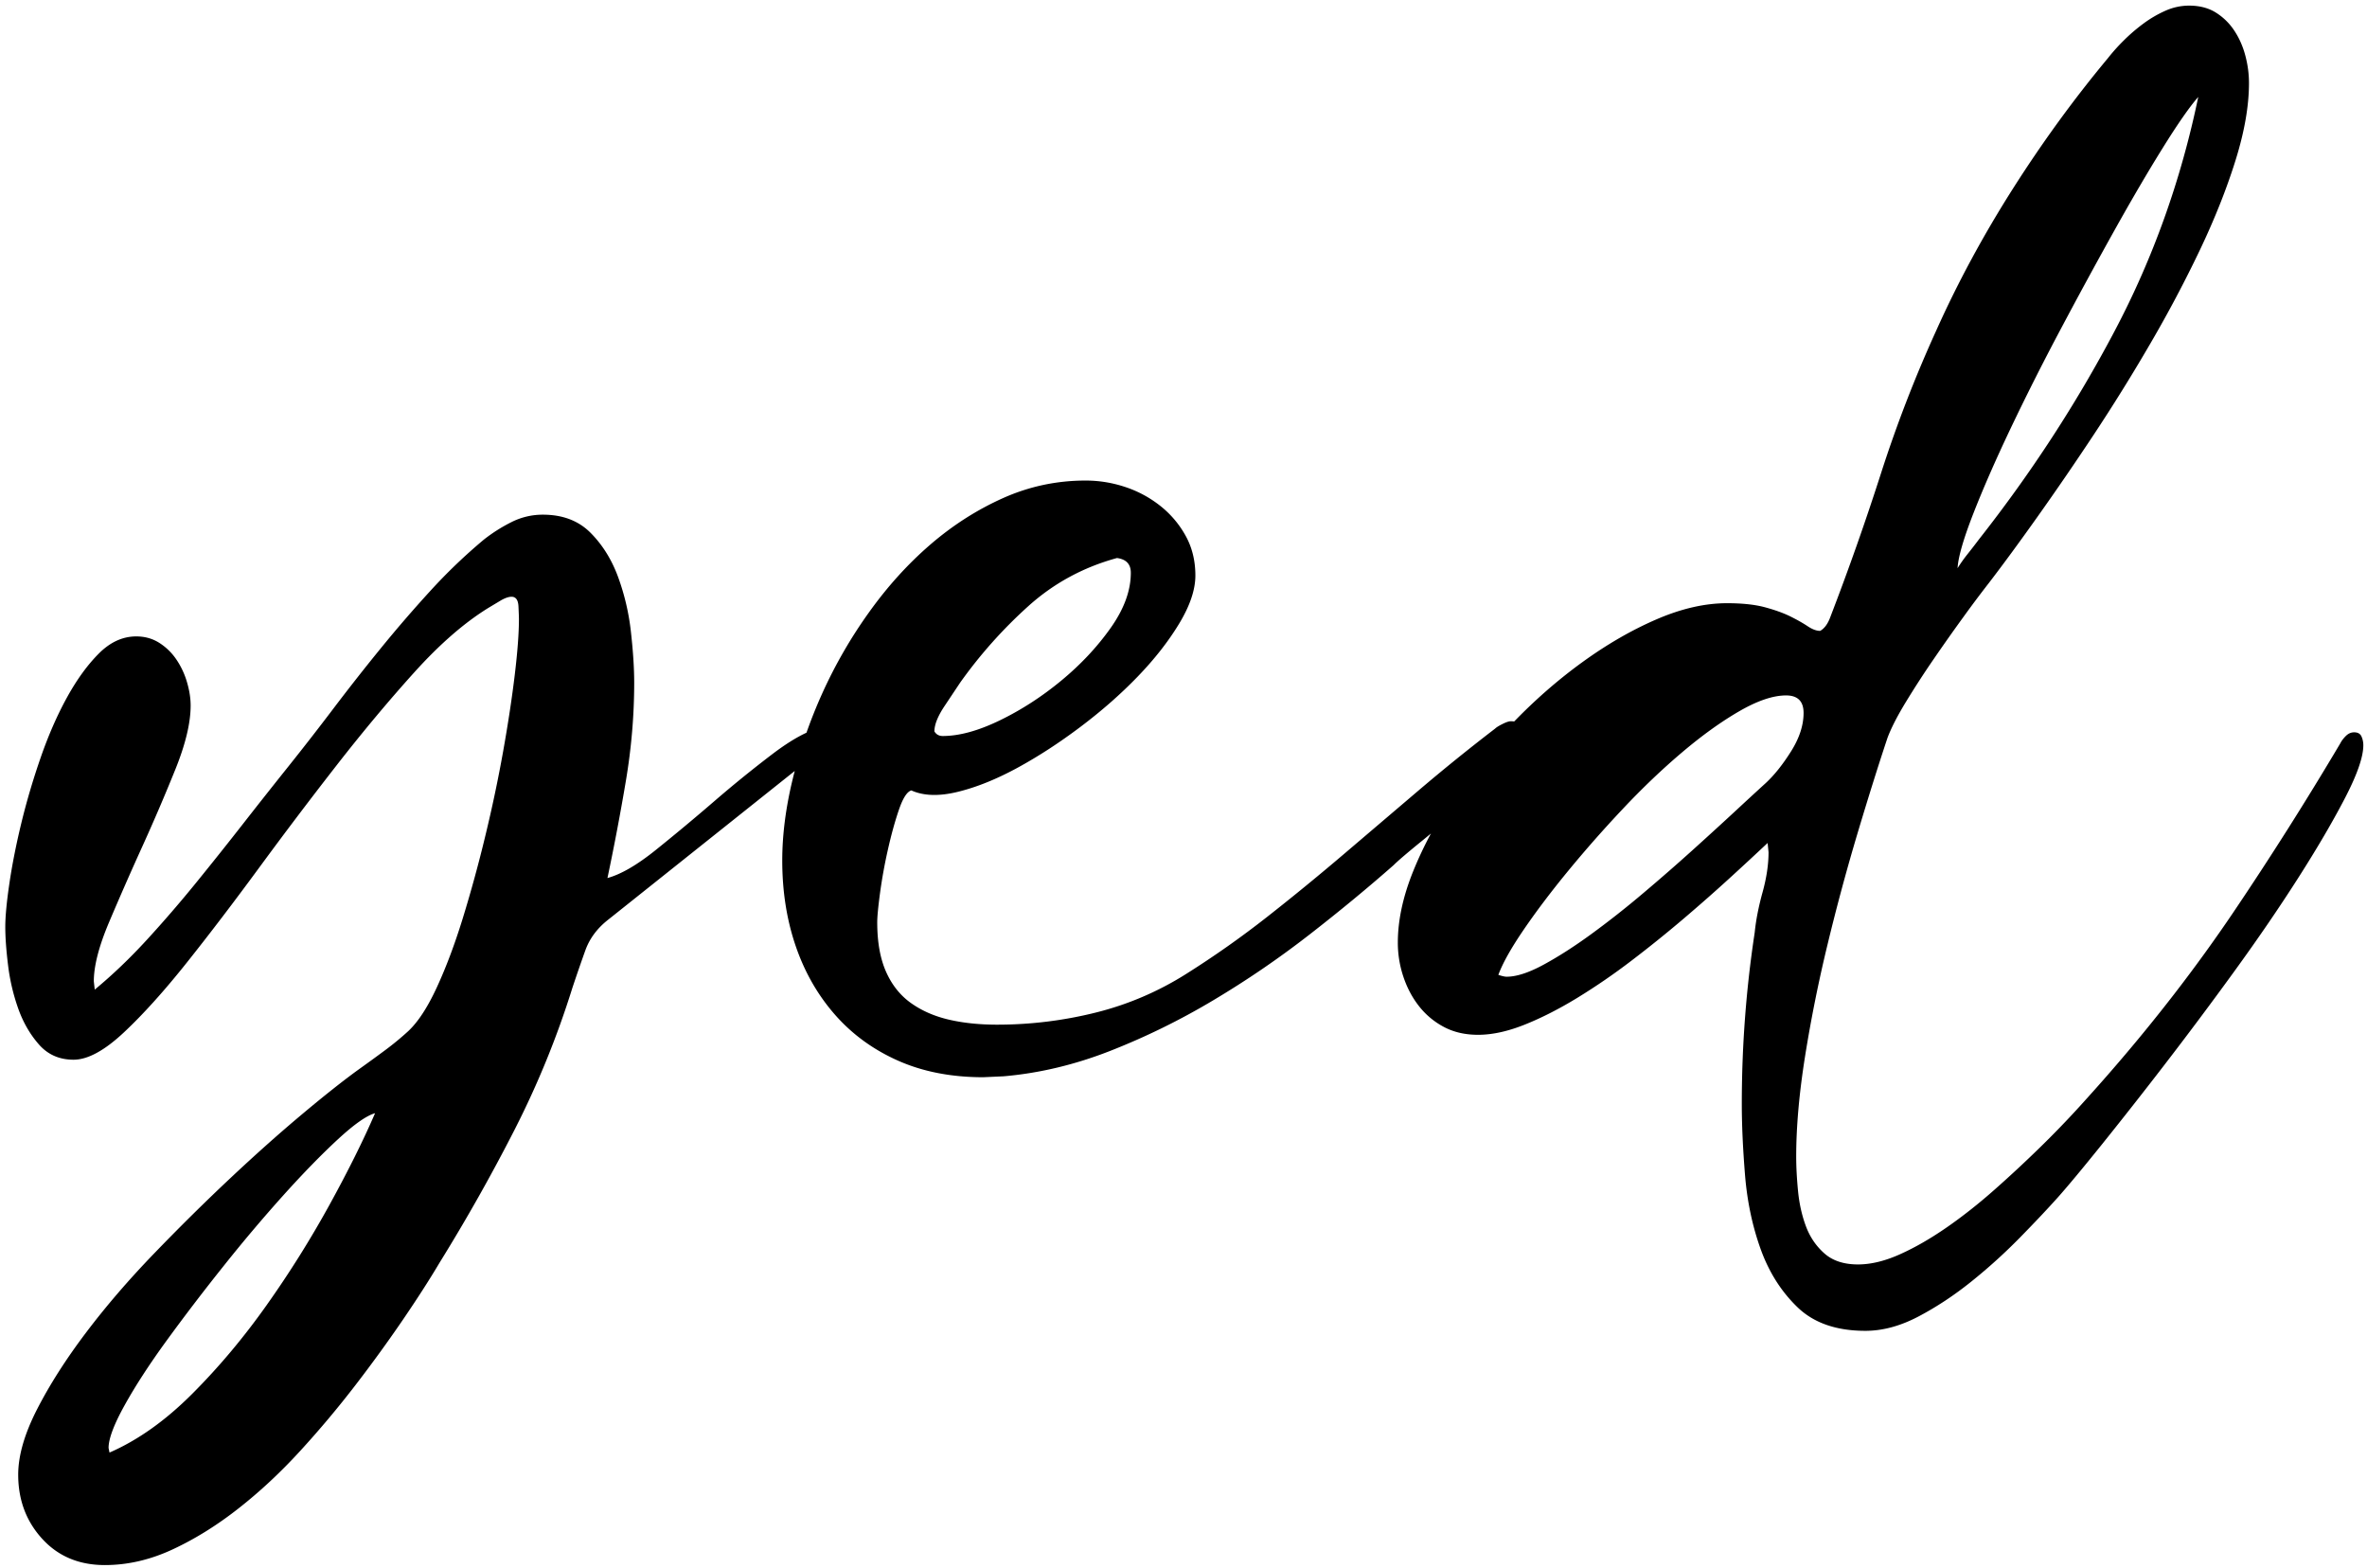 <svg width="376" height="249" xmlns="http://www.w3.org/2000/svg">
    <style>
        path { fill: #000000; }
        @media (prefers-color-scheme: dark) {
        path { fill: #ffffff; }
        }
    </style>
    <path d="M17.394 230.727c4.492-1.954 8.862-5.054 13.11-9.302 4.248-4.248 8.203-8.96 11.865-14.136a165.561 165.561 0 009.961-15.893c2.979-5.42 5.396-10.279 7.251-14.576-1.367.39-3.345 1.783-5.933 4.175-2.587 2.393-5.444 5.322-8.569 8.79a247.093 247.093 0 00-9.595 11.352 334.438 334.438 0 00-9.008 11.792c-2.735 3.76-4.956 7.177-6.665 10.254-1.71 3.076-2.564 5.346-2.564 6.811l.147.733zm109.57-108.838l-30.322 24.17c-1.758 1.367-2.979 3.003-3.663 4.907a274.368 274.368 0 00-2.05 5.932 143.668 143.668 0 01-9.156 22.486 292.703 292.703 0 01-11.938 21.167c-1.563 2.637-3.491 5.64-5.786 9.009a228.19 228.19 0 01-7.544 10.4 158.469 158.469 0 01-8.79 10.474c-3.124 3.418-6.396 6.47-9.814 9.155-3.418 2.685-6.909 4.858-10.473 6.518-3.565 1.66-7.154 2.49-10.767 2.49-4.101 0-7.422-1.39-9.96-4.174-2.54-2.783-3.81-6.177-3.81-10.18 0-3.028 1.002-6.495 3.004-10.401 2.001-3.906 4.59-7.96 7.763-12.158 3.174-4.2 6.787-8.399 10.84-12.598 4.053-4.2 8.081-8.179 12.085-11.939 4.004-3.76 7.812-7.153 11.426-10.18 3.613-3.028 6.64-5.42 9.082-7.178 1.367-.977 2.71-1.953 4.028-2.93a46.349 46.349 0 003.735-3.076c1.563-1.465 3.077-3.784 4.541-6.958 1.465-3.174 2.833-6.811 4.102-10.913a217.446 217.446 0 003.589-13.11 224.988 224.988 0 002.856-13.55c.782-4.395 1.392-8.423 1.831-12.085.44-3.662.66-6.616.66-8.862 0-.293-.025-.952-.074-1.978-.048-1.025-.415-1.538-1.098-1.538-.489 0-1.099.22-1.831.66l-1.831 1.098c-3.809 2.344-7.74 5.762-11.792 10.254-4.053 4.492-8.155 9.4-12.305 14.721a708.11 708.11 0 00-12.305 16.26c-4.053 5.518-7.885 10.547-11.499 15.088-3.613 4.541-6.958 8.252-10.034 11.133-3.076 2.88-5.737 4.321-7.983 4.321-2.246 0-4.077-.805-5.494-2.417-1.416-1.611-2.514-3.515-3.295-5.713a32.148 32.148 0 01-1.612-6.884c-.293-2.393-.44-4.42-.44-6.08 0-1.66.22-3.979.66-6.958.44-2.978 1.074-6.176 1.904-9.594.83-3.418 1.856-6.885 3.076-10.4 1.221-3.516 2.613-6.69 4.175-9.522 1.563-2.832 3.247-5.151 5.054-6.958 1.807-1.807 3.784-2.71 5.933-2.71 1.367 0 2.587.342 3.662 1.025a9.29 9.29 0 012.71 2.637 12.756 12.756 0 011.684 3.589c.39 1.318.586 2.563.586 3.735 0 2.735-.805 6.104-2.417 10.108a310.53 310.53 0 01-5.273 12.304 515.368 515.368 0 00-5.274 12.012c-1.611 3.809-2.417 6.934-2.417 9.375l.147 1.318c2.832-2.343 5.59-4.98 8.276-7.91a201.16 201.16 0 007.837-9.082c2.54-3.125 5.03-6.25 7.47-9.375 2.442-3.125 4.835-6.152 7.179-9.082a443.158 443.158 0 007.177-9.228 341.698 341.698 0 017.544-9.595 209.002 209.002 0 017.91-9.155 86.905 86.905 0 018.423-8.057 25.688 25.688 0 014.395-2.783 10.988 10.988 0 014.98-1.172c3.125 0 5.64.952 7.544 2.856 1.904 1.905 3.37 4.248 4.395 7.032a37.21 37.21 0 012.05 8.789c.342 3.076.513 5.737.513 7.983 0 5.176-.44 10.376-1.318 15.6a376.302 376.302 0 01-2.93 15.455c2.149-.586 4.712-2.075 7.69-4.468a349.576 349.576 0 009.23-7.69 191.912 191.912 0 019.3-7.544c3.028-2.295 5.567-3.687 7.618-4.175l1.318.879c-.097 1.074-.683 2.075-1.757 3.003a580.078 580.078 0 00-2.784 2.417h-.146zm21.467-5.713c.293.488.733.732 1.319.732 2.636 0 5.664-.83 9.082-2.49 3.418-1.66 6.665-3.76 9.74-6.299 3.077-2.539 5.69-5.322 7.838-8.35 2.148-3.027 3.222-5.956 3.222-8.789 0-1.367-.732-2.148-2.197-2.343-5.37 1.465-10.083 4.028-14.136 7.69a74.227 74.227 0 00-10.766 12.085l-2.49 3.735c-1.075 1.612-1.612 2.955-1.612 4.029zm7.764 54.931c-5.078 0-9.595-.878-13.55-2.636s-7.3-4.2-10.034-7.325c-2.734-3.125-4.81-6.762-6.226-10.913-1.416-4.15-2.124-8.667-2.124-13.55 0-4.101.562-8.447 1.685-13.037a78.16 78.16 0 014.687-13.55 75.1 75.1 0 017.398-12.817c2.93-4.101 6.177-7.69 9.741-10.766 3.565-3.076 7.422-5.542 11.572-7.398 4.15-1.855 8.52-2.783 13.11-2.783 2.15 0 4.249.342 6.3 1.025a18.058 18.058 0 015.566 3.003 15.747 15.747 0 014.028 4.761c1.026 1.856 1.538 3.955 1.538 6.299 0 2.246-.854 4.785-2.563 7.617-1.71 2.832-3.906 5.64-6.592 8.423-2.685 2.783-5.713 5.444-9.082 7.983-3.37 2.54-6.714 4.712-10.034 6.519-3.32 1.807-6.47 3.076-9.448 3.809-2.979.732-5.445.659-7.398-.22-.683.195-1.343 1.22-1.977 3.076-.635 1.855-1.221 3.98-1.758 6.372a79.394 79.394 0 00-1.245 6.885c-.293 2.197-.44 3.735-.44 4.614 0 3.125.464 5.737 1.392 7.837.928 2.1 2.246 3.76 3.955 4.98 1.709 1.221 3.71 2.1 6.006 2.637 2.295.537 4.858.806 7.69.806 5.274 0 10.474-.635 15.6-1.904a48.952 48.952 0 0014.43-6.153 152.371 152.371 0 0012.89-9.082 394.303 394.303 0 0012.085-9.888l11.865-10.107a308.413 308.413 0 0112.232-9.888c.195-.195.586-.44 1.172-.732.586-.293 1.025-.44 1.318-.44.781 0 1.416.196 1.904.586.489.391.733.977.733 1.758s-.977 2.173-2.93 4.175a141.092 141.092 0 01-6.592 6.299 187.444 187.444 0 01-7.177 6.152c-2.344 1.904-3.858 3.198-4.541 3.882-4.102 3.613-8.57 7.3-13.404 11.06a149.526 149.526 0 01-15.234 10.4 110.909 110.909 0 01-16.406 8.057c-5.616 2.197-11.255 3.54-16.92 4.028l-3.222.146zm154.768-80.859a23.967 23.967 0 011.612-2.27 91.939 91.939 0 001.757-2.271c8.301-10.547 15.503-21.606 21.607-33.179 6.103-11.572 10.522-23.95 13.257-37.133-1.368 1.562-3.223 4.223-5.567 7.983-2.344 3.76-4.907 8.13-7.69 13.11a836.133 836.133 0 00-8.57 15.747 403.022 403.022 0 00-7.983 15.82c-2.393 5.03-4.37 9.547-5.933 13.55-1.562 4.004-2.392 6.885-2.49 8.643zm-72.949 64.6c.586.195 1.025.293 1.318.293 1.563 0 3.516-.635 5.86-1.905 2.343-1.27 4.858-2.88 7.544-4.834a145.252 145.252 0 008.276-6.518 320.032 320.032 0 008.057-7.031c2.539-2.295 4.81-4.37 6.811-6.226a701.892 701.892 0 014.614-4.248c1.368-1.27 2.71-2.954 4.029-5.054 1.318-2.1 1.977-4.126 1.977-6.079 0-1.855-.927-2.783-2.783-2.783-2.05 0-4.516.83-7.397 2.49-2.881 1.66-5.909 3.833-9.082 6.519-3.174 2.685-6.324 5.688-9.449 9.008a194.728 194.728 0 00-8.715 9.888c-2.686 3.272-5.03 6.372-7.032 9.302-2.002 2.93-3.344 5.322-4.028 7.178zm42.773-20.948a582.998 582.998 0 01-5.932 5.494c-2.295 2.1-4.76 4.272-7.398 6.518a196.916 196.916 0 01-8.276 6.665 101.138 101.138 0 01-8.643 5.933c-2.88 1.758-5.664 3.174-8.35 4.248-2.685 1.074-5.15 1.611-7.397 1.611-2.05 0-3.857-.415-5.42-1.245a12.319 12.319 0 01-3.955-3.296c-1.074-1.367-1.904-2.93-2.49-4.687a17.029 17.029 0 01-.879-5.42c0-3.516.806-7.276 2.417-11.28 1.612-4.004 3.76-8.007 6.446-12.011 2.685-4.004 5.786-7.837 9.301-11.5 3.516-3.661 7.227-6.909 11.133-9.74 3.906-2.833 7.837-5.103 11.792-6.812 3.955-1.71 7.69-2.564 11.206-2.564 2.442 0 4.468.22 6.08.66 1.61.44 2.953.927 4.028 1.464 1.074.538 1.977 1.05 2.71 1.539.732.488 1.391.732 1.977.732.684-.39 1.22-1.123 1.611-2.197a425.05 425.05 0 008.057-22.852 209.039 209.039 0 018.79-22.705c3.417-7.617 7.47-15.112 12.157-22.485 4.688-7.373 9.717-14.282 15.088-20.728a30.285 30.285 0 012.49-2.783 27.893 27.893 0 013.15-2.71 18.322 18.322 0 013.515-2.05 9.191 9.191 0 013.736-.806c1.66 0 3.076.366 4.248 1.098a9.612 9.612 0 012.93 2.857c.78 1.172 1.367 2.49 1.757 3.955.391 1.465.586 2.93.586 4.394 0 3.614-.708 7.69-2.124 12.232-1.416 4.54-3.296 9.277-5.64 14.209a201.819 201.819 0 01-7.91 14.941 293.938 293.938 0 01-9.008 14.502 489.02 489.02 0 01-8.936 13.037c-2.88 4.053-5.444 7.544-7.69 10.474a183.386 183.386 0 00-3.955 5.273 311.496 311.496 0 00-4.761 6.739 148.046 148.046 0 00-4.468 6.884c-1.367 2.246-2.344 4.15-2.93 5.713-1.464 4.395-3.051 9.448-4.76 15.161a343.117 343.117 0 00-4.761 17.652 226.942 226.942 0 00-3.589 17.87c-.928 5.86-1.392 11.134-1.392 15.821 0 1.66.098 3.491.293 5.493.196 2.002.61 3.858 1.246 5.567.634 1.709 1.61 3.15 2.93 4.32 1.318 1.173 3.1 1.759 5.346 1.759 2.05 0 4.272-.537 6.665-1.612 2.393-1.074 4.858-2.49 7.397-4.248 2.54-1.757 5.079-3.76 7.618-6.005a196.512 196.512 0 007.25-6.739 152.794 152.794 0 006.3-6.518c1.904-2.1 3.49-3.882 4.76-5.347 7.227-8.3 13.745-16.748 19.556-25.342a543.503 543.503 0 0017.065-26.953c.196-.39.489-.781.88-1.172.39-.39.83-.586 1.318-.586.585 0 .976.22 1.171.66.196.439.293.903.293 1.391 0 1.856-.976 4.663-2.93 8.423-1.952 3.76-4.443 8.008-7.47 12.744-3.027 4.736-6.42 9.692-10.18 14.868a649.613 649.613 0 01-11.06 14.795 766.23 766.23 0 01-9.961 12.671c-3.028 3.76-5.322 6.519-6.885 8.276-1.66 1.856-3.686 4.004-6.08 6.446a87.441 87.441 0 01-7.69 6.958c-2.734 2.197-5.541 4.052-8.422 5.566-2.881 1.514-5.689 2.27-8.423 2.27-4.59 0-8.179-1.244-10.767-3.735-2.588-2.49-4.54-5.566-5.86-9.228-1.318-3.662-2.148-7.593-2.49-11.792-.341-4.2-.512-7.96-.512-11.28 0-4.59.17-9.155.513-13.696.341-4.54.854-9.057 1.538-13.55.195-1.953.61-4.077 1.245-6.372.635-2.295.952-4.419.952-6.372l-.147-1.465z"
           fill-rule="nonzero"/>
</svg>
